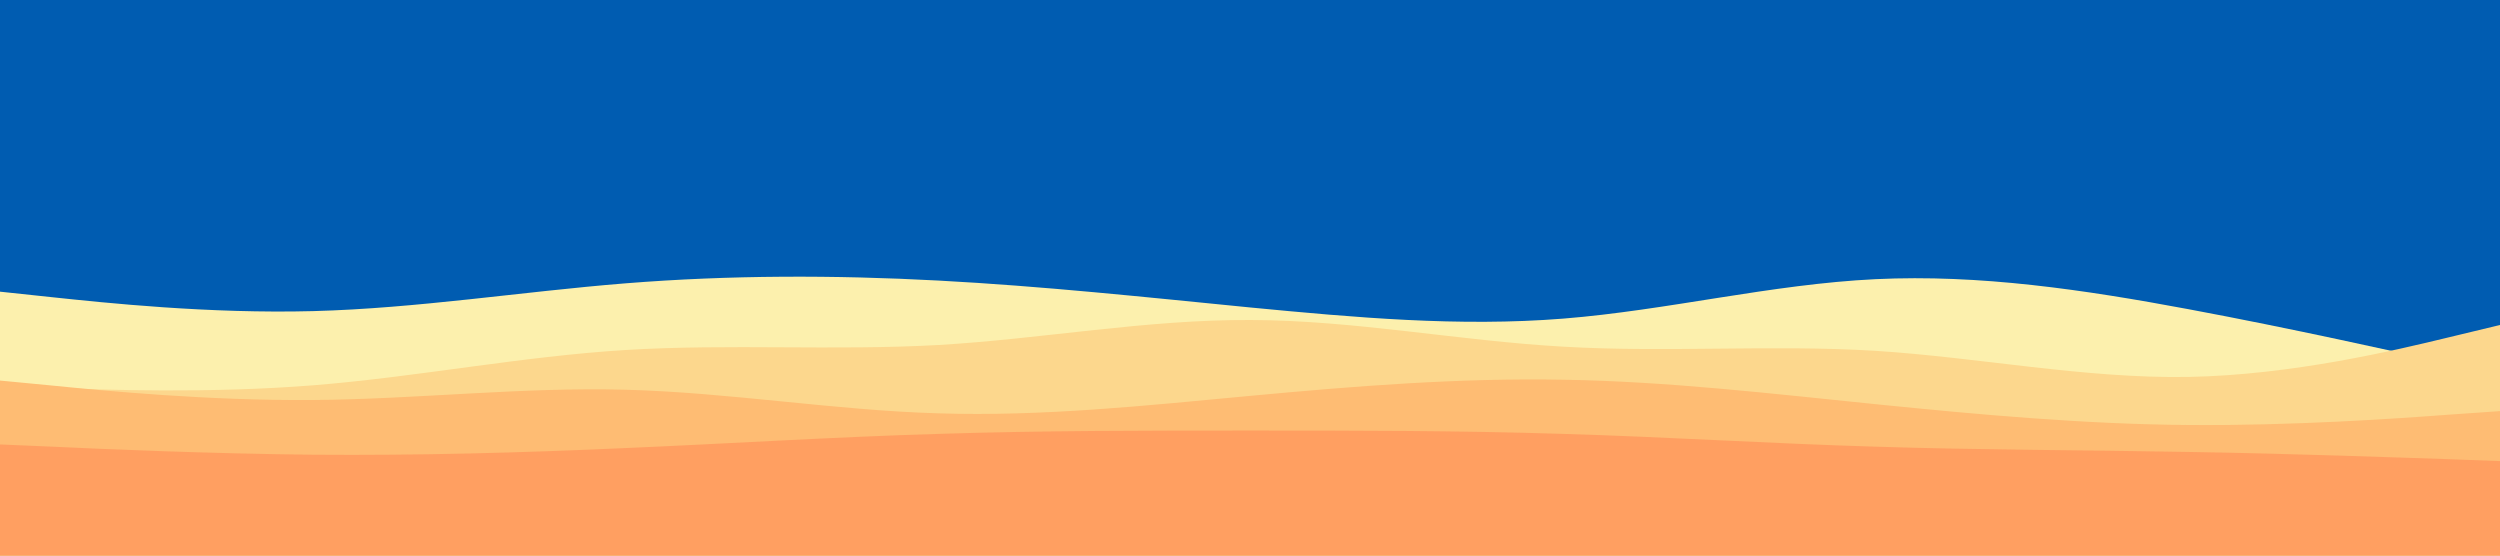 <svg id="visual" viewBox="0 0 900 200" width="900" height="200" xmlns="http://www.w3.org/2000/svg" xmlns:xlink="http://www.w3.org/1999/xlink" version="1.1"><rect x="0" y="0" width="900" height="200" fill="#005cb1"></rect><path d="M0 105L18.8 107C37.7 109 75.3 113 112.8 112C150.3 111 187.7 105 225.2 102C262.7 99 300.3 99 337.8 101C375.3 103 412.7 107 450.2 110.7C487.7 114.3 525.3 117.7 562.8 114.7C600.3 111.7 637.7 102.3 675.2 100.5C712.7 98.7 750.3 104.3 787.8 111.3C825.3 118.3 862.7 126.7 881.3 130.8L900 135L900 201L881.3 201C862.7 201 825.3 201 787.8 201C750.3 201 712.7 201 675.2 201C637.7 201 600.3 201 562.8 201C525.3 201 487.7 201 450.2 201C412.7 201 375.3 201 337.8 201C300.3 201 262.7 201 225.2 201C187.7 201 150.3 201 112.8 201C75.3 201 37.7 201 18.8 201L0 201Z" fill="#fcf0ad"></path><path d="M0 139L18.8 139.7C37.7 140.3 75.3 141.7 112.8 138.7C150.3 135.7 187.7 128.3 225.2 126C262.7 123.7 300.3 126.3 337.8 124.2C375.3 122 412.7 115 450.2 115.2C487.7 115.3 525.3 122.7 562.8 124.8C600.3 127 637.7 124 675.2 126.3C712.7 128.7 750.3 136.3 787.8 135.7C825.3 135 862.7 126 881.3 121.5L900 117L900 201L881.3 201C862.7 201 825.3 201 787.8 201C750.3 201 712.7 201 675.2 201C637.7 201 600.3 201 562.8 201C525.3 201 487.7 201 450.2 201C412.7 201 375.3 201 337.8 201C300.3 201 262.7 201 225.2 201C187.7 201 150.3 201 112.8 201C75.3 201 37.7 201 18.8 201L0 201Z" fill="#fcd78d"></path><path d="M0 137L18.8 138.8C37.7 140.7 75.3 144.3 112.8 144C150.3 143.7 187.7 139.3 225.2 140.3C262.7 141.3 300.3 147.7 337.8 148.8C375.3 150 412.7 146 450.2 142.5C487.7 139 525.3 136 562.8 136.7C600.3 137.3 637.7 141.7 675.2 145.5C712.7 149.3 750.3 152.7 787.8 153C825.3 153.3 862.7 150.7 881.3 149.3L900 148L900 201L881.3 201C862.7 201 825.3 201 787.8 201C750.3 201 712.7 201 675.2 201C637.7 201 600.3 201 562.8 201C525.3 201 487.7 201 450.2 201C412.7 201 375.3 201 337.8 201C300.3 201 262.7 201 225.2 201C187.7 201 150.3 201 112.8 201C75.3 201 37.7 201 18.8 201L0 201Z" fill="#febc73"></path><path d="M0 160L18.8 160.8C37.7 161.7 75.3 163.3 112.8 163.7C150.3 164 187.7 163 225.2 161.3C262.7 159.7 300.3 157.3 337.8 156.2C375.3 155 412.7 155 450.2 155C487.7 155 525.3 155 562.8 156.2C600.3 157.3 637.7 159.7 675.2 160.8C712.7 162 750.3 162 787.8 162.7C825.3 163.3 862.7 164.7 881.3 165.3L900 166L900 201L881.3 201C862.7 201 825.3 201 787.8 201C750.3 201 712.7 201 675.2 201C637.7 201 600.3 201 562.8 201C525.3 201 487.7 201 450.2 201C412.7 201 375.3 201 337.8 201C300.3 201 262.7 201 225.2 201C187.7 201 150.3 201 112.8 201C75.3 201 37.7 201 18.8 201L0 201Z" fill="#ff9f61"></path></svg>